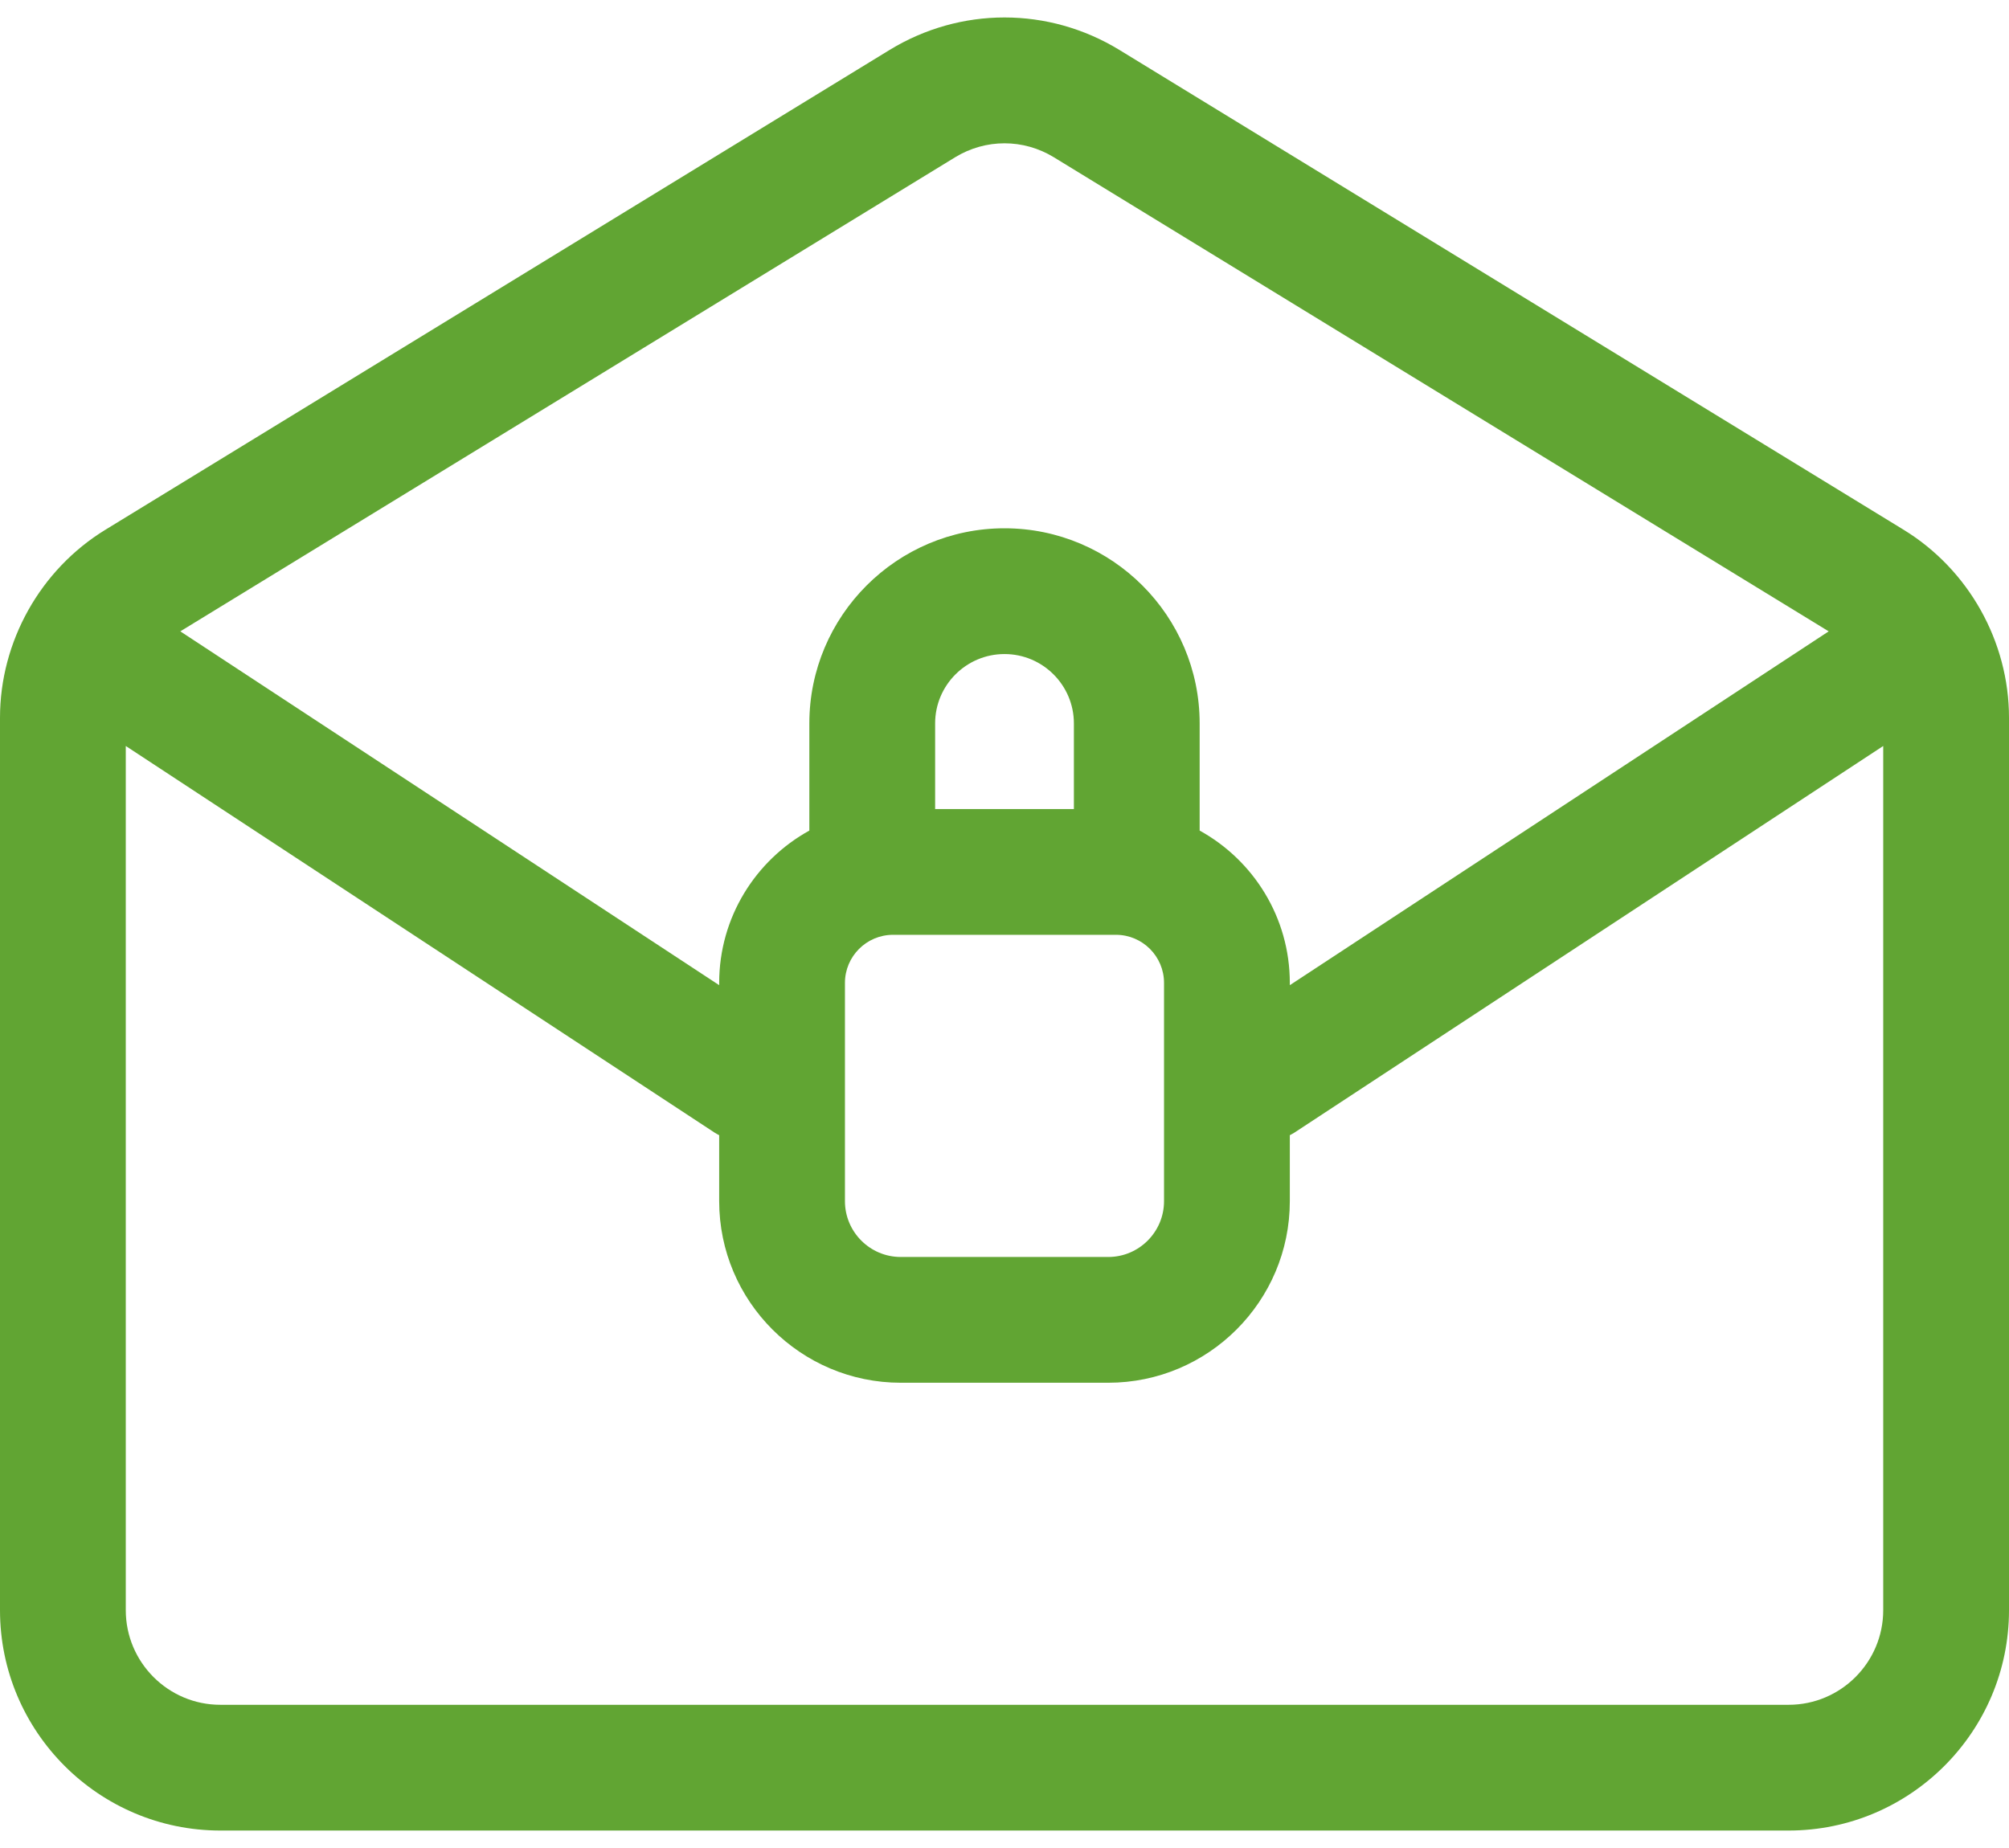 <svg width="100" height="92" viewBox="0 0 100 92" fill="none" xmlns="http://www.w3.org/2000/svg">
<path d="M94.756 26.374L55.726 2.49C52.194 0.329 47.806 0.329 44.274 2.49L5.244 26.374C2.009 28.354 0 31.939 0 35.731V80.161C0 86.21 4.921 91.131 10.97 91.131H89.03C95.079 91.131 100 86.21 100 80.161V35.731C100 31.939 97.991 28.354 94.756 26.374ZM47.542 7.83C48.3 7.366 49.15 7.134 50 7.134C50.85 7.134 51.7 7.366 52.458 7.83L91.025 31.431L64.202 49.046V48.932C64.202 45.669 62.387 42.823 59.714 41.349V36.014C59.714 30.658 55.356 26.3 50 26.3C44.644 26.3 40.286 30.658 40.286 36.014V41.349C37.613 42.823 35.798 45.669 35.798 48.932V49.045L8.975 31.431L47.542 7.83ZM53.453 40.278H46.547V36.014C46.547 34.11 48.096 32.561 50 32.561C51.904 32.561 53.454 34.11 53.454 36.014V40.278H53.453ZM42.058 48.932C42.058 47.612 43.132 46.538 44.452 46.538H55.548C56.868 46.538 57.941 47.612 57.941 48.932V59.798C57.941 61.331 56.695 62.577 55.163 62.577H44.837C43.304 62.577 42.058 61.33 42.058 59.798V48.932H42.058ZM89.03 84.871H10.97C8.373 84.871 6.261 82.758 6.261 80.161V37.138L35.588 56.398C35.656 56.442 35.727 56.475 35.798 56.514V59.798C35.798 64.783 39.853 68.838 44.837 68.838H55.163C60.147 68.838 64.202 64.782 64.202 59.798V56.514C64.272 56.475 64.344 56.442 64.412 56.398L93.739 37.138V80.161C93.739 82.758 91.627 84.871 89.03 84.871Z" fill="#61A533"/>
</svg>
